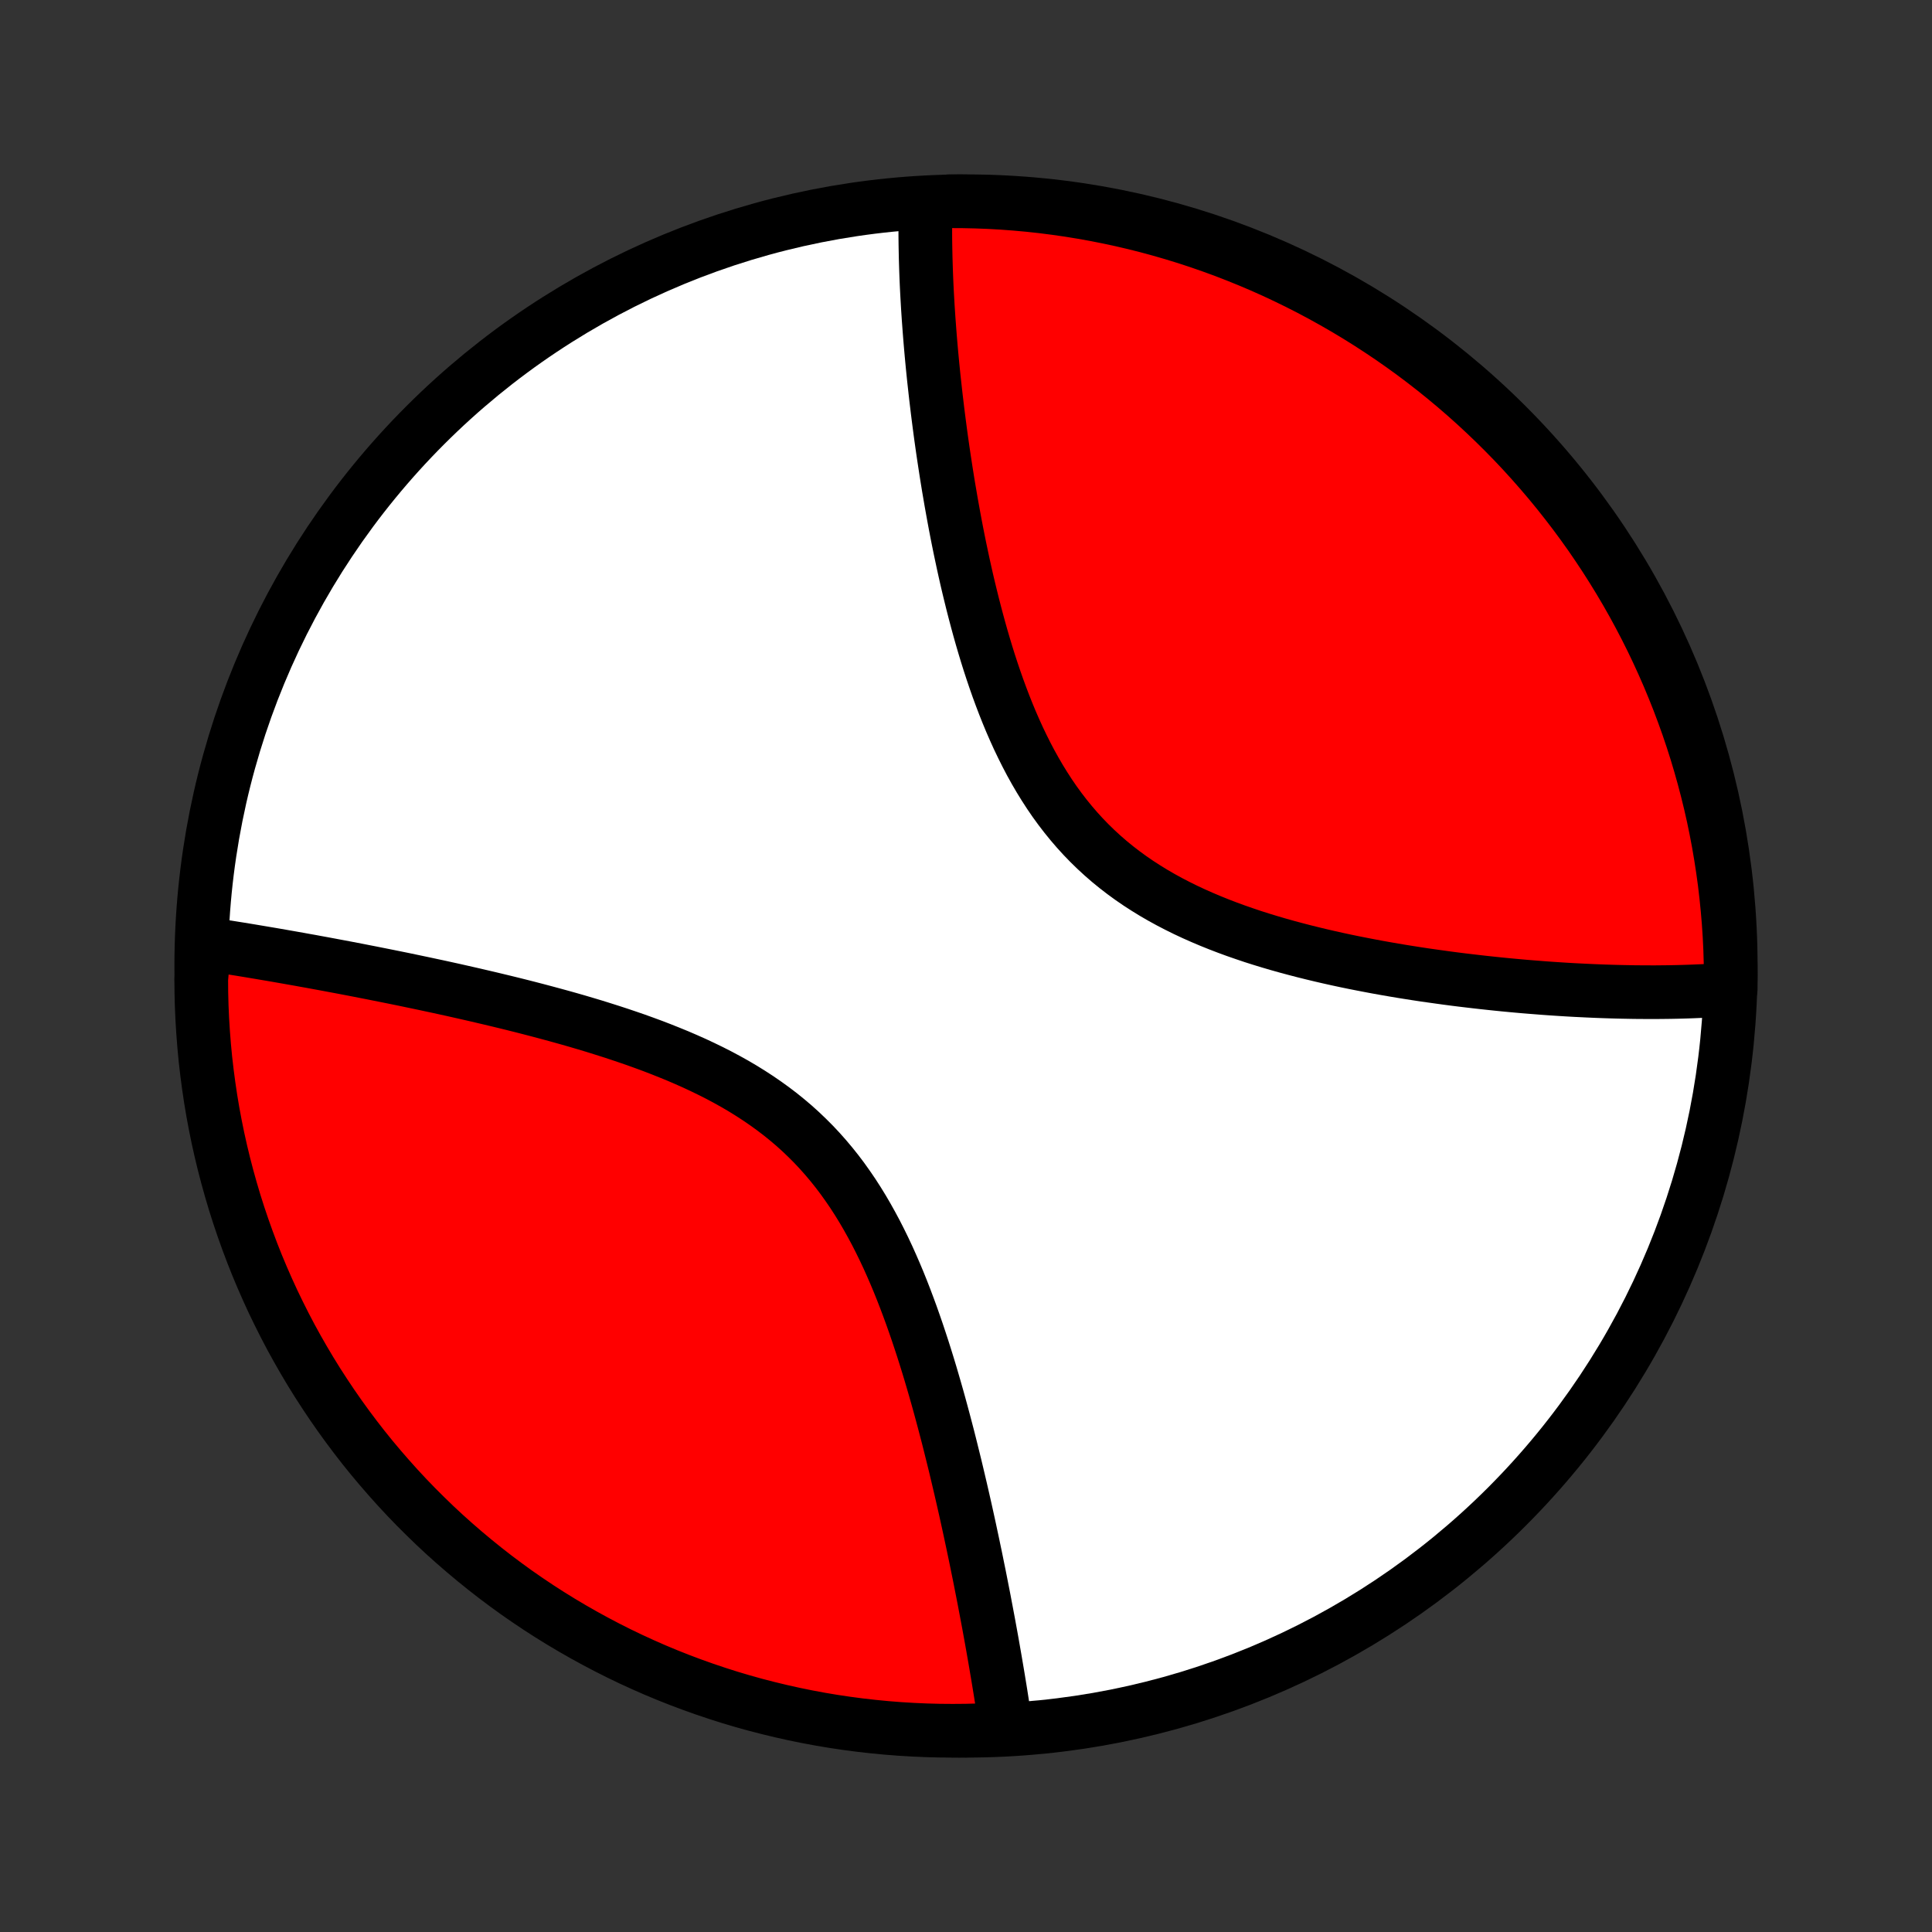 <?xml version="1.0" encoding="utf-8" standalone="no"?>
<!DOCTYPE svg PUBLIC "-//W3C//DTD SVG 1.1//EN"
  "http://www.w3.org/Graphics/SVG/1.1/DTD/svg11.dtd">
<!-- Created with matplotlib (http://matplotlib.org/) -->
<svg height="72pt" version="1.1" viewBox="0 0 72 72" width="72pt" xmlns="http://www.w3.org/2000/svg" xmlns:xlink="http://www.w3.org/1999/xlink">
 <rect x="0" y="0" width="72" height="72" fill="#333333" stroke="none"/>
 <defs>
  <style type="text/css">
*{stroke-linecap:butt;stroke-linejoin:round;}
  </style>
 </defs>
 <g id="figure_1">
  <g id="patch_1">
   <path d="
M0 72
L72 72
L72 0
L0 0
z
" style="fill:none;"/>
  </g>
  <g id="axes_1">
   <g id="PatchCollection_1">
    <defs>
     <path d="
M36 -7.5
C43.558 -7.5 50.808 -10.503 56.153 -15.848
C61.497 -21.192 64.5 -28.442 64.5 -36
C64.5 -43.558 61.497 -50.808 56.153 -56.153
C50.808 -61.497 43.558 -64.5 36 -64.5
C28.442 -64.5 21.192 -61.497 15.848 -56.153
C10.503 -50.808 7.5 -43.558 7.5 -36
C7.5 -28.442 10.503 -21.192 15.848 -15.848
C21.192 -10.503 28.442 -7.5 36 -7.5
z
" id="C0_0_a811fe30f3"/>
     <path d="
M34.499 -64.288
L34.494 -64.103
L34.487 -63.916
L34.485 -63.729
L34.484 -63.54
L34.483 -63.351
L34.484 -63.16
L34.486 -62.968
L34.489 -62.774
L34.493 -62.58
L34.497 -62.384
L34.503 -62.187
L34.509 -61.988
L34.516 -61.788
L34.524 -61.587
L34.533 -61.383
L34.543 -61.179
L34.554 -60.973
L34.566 -60.765
L34.578 -60.556
L34.592 -60.345
L34.606 -60.132
L34.622 -59.917
L34.638 -59.701
L34.655 -59.483
L34.673 -59.263
L34.692 -59.041
L34.712 -58.816
L34.733 -58.59
L34.755 -58.362
L34.778 -58.132
L34.802 -57.899
L34.828 -57.665
L34.854 -57.428
L34.881 -57.189
L34.91 -56.947
L34.939 -56.704
L34.97 -56.458
L35.002 -56.209
L35.035 -55.958
L35.069 -55.705
L35.105 -55.449
L35.142 -55.191
L35.181 -54.929
L35.221 -54.666
L35.262 -54.4
L35.305 -54.131
L35.349 -53.86
L35.396 -53.586
L35.443 -53.31
L35.493 -53.031
L35.544 -52.749
L35.597 -52.465
L35.652 -52.178
L35.709 -51.889
L35.768 -51.598
L35.83 -51.304
L35.893 -51.008
L35.959 -50.709
L36.027 -50.408
L36.098 -50.106
L36.172 -49.801
L36.248 -49.494
L36.327 -49.186
L36.409 -48.876
L36.494 -48.564
L36.582 -48.252
L36.674 -47.938
L36.769 -47.623
L36.868 -47.307
L36.971 -46.992
L37.078 -46.676
L37.189 -46.36
L37.305 -46.044
L37.425 -45.729
L37.55 -45.415
L37.68 -45.102
L37.816 -44.791
L37.956 -44.482
L38.103 -44.176
L38.255 -43.872
L38.413 -43.571
L38.578 -43.274
L38.749 -42.981
L38.927 -42.692
L39.111 -42.408
L39.302 -42.129
L39.501 -41.855
L39.706 -41.588
L39.919 -41.326
L40.138 -41.071
L40.365 -40.822
L40.599 -40.58
L40.84 -40.345
L41.087 -40.118
L41.341 -39.897
L41.602 -39.684
L41.868 -39.479
L42.141 -39.28
L42.419 -39.089
L42.702 -38.906
L42.99 -38.729
L43.283 -38.559
L43.58 -38.396
L43.881 -38.24
L44.184 -38.09
L44.492 -37.946
L44.801 -37.809
L45.113 -37.677
L45.426 -37.551
L45.741 -37.43
L46.058 -37.314
L46.375 -37.204
L46.692 -37.097
L47.01 -36.996
L47.328 -36.899
L47.645 -36.806
L47.962 -36.717
L48.279 -36.632
L48.594 -36.55
L48.908 -36.472
L49.22 -36.397
L49.531 -36.325
L49.84 -36.256
L50.148 -36.19
L50.453 -36.127
L50.757 -36.067
L51.058 -36.009
L51.357 -35.953
L51.654 -35.9
L51.948 -35.849
L52.24 -35.8
L52.529 -35.754
L52.816 -35.709
L53.1 -35.666
L53.382 -35.626
L53.661 -35.587
L53.937 -35.549
L54.211 -35.513
L54.482 -35.479
L54.751 -35.447
L55.016 -35.416
L55.279 -35.386
L55.54 -35.358
L55.798 -35.331
L56.054 -35.305
L56.306 -35.281
L56.557 -35.258
L56.805 -35.236
L57.05 -35.216
L57.294 -35.197
L57.534 -35.178
L57.773 -35.161
L58.009 -35.145
L58.243 -35.13
L58.474 -35.116
L58.704 -35.103
L58.931 -35.092
L59.156 -35.081
L59.379 -35.071
L59.6 -35.062
L59.82 -35.054
L60.037 -35.047
L60.252 -35.041
L60.466 -35.036
L60.677 -35.032
L60.887 -35.028
L61.095 -35.026
L61.302 -35.025
L61.507 -35.024
L61.71 -35.024
L61.911 -35.026
L62.112 -35.028
L62.31 -35.031
L62.508 -35.035
L62.703 -35.04
L62.898 -35.046
L63.091 -35.053
L63.282 -35.061
L63.473 -35.069
L63.662 -35.079
L63.85 -35.09
L64.037 -35.102
L64.222 -35.115
L64.407 -35.129
L64.498 -35.144
L64.5 -35.639
L64.493 -36.136
L64.478 -36.633
L64.454 -37.13
L64.421 -37.627
L64.379 -38.124
L64.329 -38.619
L64.271 -39.114
L64.203 -39.608
L64.127 -40.101
L64.043 -40.593
L63.95 -41.083
L63.849 -41.572
L63.739 -42.058
L63.62 -42.544
L63.493 -43.027
L63.358 -43.508
L63.215 -43.986
L63.063 -44.462
L62.903 -44.936
L62.734 -45.407
L62.558 -45.875
L62.373 -46.34
L62.181 -46.802
L61.98 -47.261
L61.772 -47.716
L61.556 -48.168
L61.332 -48.616
L61.1 -49.06
L60.861 -49.5
L60.614 -49.936
L60.359 -50.368
L60.097 -50.795
L59.828 -51.218
L59.551 -51.636
L59.268 -52.05
L58.977 -52.458
L58.679 -52.862
L58.374 -53.26
L58.063 -53.653
L57.745 -54.041
L57.42 -54.423
L57.088 -54.8
L56.751 -55.171
L56.407 -55.536
L56.056 -55.895
L55.7 -56.248
L55.337 -56.595
L54.969 -56.936
L54.595 -57.27
L54.215 -57.598
L53.83 -57.919
L53.439 -58.234
L53.043 -58.542
L52.642 -58.843
L52.235 -59.137
L51.824 -59.424
L51.408 -59.703
L50.987 -59.976
L50.562 -60.241
L50.132 -60.499
L49.698 -60.749
L49.26 -60.992
L48.817 -61.228
L48.371 -61.455
L47.921 -61.675
L47.468 -61.887
L47.011 -62.091
L46.55 -62.287
L46.086 -62.475
L45.62 -62.656
L45.15 -62.827
L44.678 -62.991
L44.203 -63.147
L43.725 -63.294
L43.245 -63.433
L42.763 -63.564
L42.279 -63.686
L41.792 -63.8
L41.304 -63.905
L40.815 -64.002
L40.324 -64.09
L39.832 -64.17
L39.338 -64.241
L38.844 -64.304
L38.349 -64.358
L37.852 -64.403
L37.356 -64.44
L36.859 -64.468
L36.361 -64.487
L35.864 -64.498
L35.367 -64.5
z
" id="C0_1_5e4d053fd4"/>
     <path d="
M7.615 -36.834
L7.799 -36.807
L7.984 -36.779
L8.17 -36.75
L8.357 -36.721
L8.546 -36.691
L8.737 -36.66
L8.928 -36.63
L9.122 -36.598
L9.317 -36.566
L9.513 -36.533
L9.711 -36.5
L9.911 -36.466
L10.113 -36.432
L10.316 -36.397
L10.521 -36.361
L10.727 -36.325
L10.936 -36.288
L11.147 -36.251
L11.359 -36.212
L11.574 -36.174
L11.79 -36.134
L12.009 -36.094
L12.23 -36.053
L12.453 -36.011
L12.678 -35.969
L12.905 -35.926
L13.135 -35.882
L13.367 -35.837
L13.601 -35.791
L13.838 -35.745
L14.078 -35.697
L14.319 -35.649
L14.563 -35.6
L14.81 -35.55
L15.06 -35.499
L15.312 -35.446
L15.566 -35.393
L15.823 -35.339
L16.083 -35.283
L16.346 -35.227
L16.611 -35.169
L16.879 -35.11
L17.149 -35.049
L17.423 -34.987
L17.699 -34.924
L17.977 -34.859
L18.259 -34.793
L18.543 -34.725
L18.829 -34.656
L19.118 -34.585
L19.41 -34.512
L19.703 -34.437
L20 -34.36
L20.298 -34.281
L20.599 -34.2
L20.902 -34.117
L21.206 -34.032
L21.513 -33.944
L21.821 -33.853
L22.131 -33.76
L22.442 -33.663
L22.754 -33.564
L23.067 -33.462
L23.381 -33.356
L23.695 -33.248
L24.009 -33.135
L24.324 -33.019
L24.638 -32.898
L24.951 -32.773
L25.264 -32.645
L25.575 -32.511
L25.885 -32.373
L26.192 -32.229
L26.497 -32.081
L26.8 -31.927
L27.099 -31.767
L27.395 -31.602
L27.687 -31.43
L27.974 -31.252
L28.257 -31.068
L28.535 -30.877
L28.808 -30.68
L29.076 -30.476
L29.337 -30.265
L29.593 -30.048
L29.842 -29.823
L30.084 -29.592
L30.321 -29.354
L30.55 -29.11
L30.773 -28.859
L30.989 -28.602
L31.198 -28.34
L31.401 -28.071
L31.596 -27.797
L31.786 -27.519
L31.969 -27.235
L32.146 -26.947
L32.316 -26.656
L32.481 -26.36
L32.641 -26.062
L32.794 -25.761
L32.943 -25.457
L33.087 -25.151
L33.225 -24.843
L33.359 -24.535
L33.489 -24.225
L33.614 -23.914
L33.735 -23.603
L33.852 -23.292
L33.966 -22.981
L34.076 -22.67
L34.183 -22.36
L34.286 -22.051
L34.387 -21.743
L34.484 -21.437
L34.579 -21.131
L34.671 -20.828
L34.76 -20.526
L34.847 -20.226
L34.932 -19.928
L35.014 -19.633
L35.094 -19.339
L35.172 -19.048
L35.248 -18.759
L35.323 -18.473
L35.395 -18.189
L35.465 -17.908
L35.534 -17.629
L35.602 -17.353
L35.667 -17.08
L35.731 -16.809
L35.794 -16.541
L35.855 -16.276
L35.915 -16.013
L35.974 -15.753
L36.031 -15.495
L36.087 -15.241
L36.142 -14.988
L36.195 -14.739
L36.248 -14.492
L36.299 -14.248
L36.35 -14.006
L36.399 -13.766
L36.447 -13.529
L36.495 -13.295
L36.541 -13.063
L36.586 -12.833
L36.631 -12.605
L36.675 -12.38
L36.717 -12.157
L36.759 -11.936
L36.8 -11.718
L36.841 -11.501
L36.88 -11.287
L36.919 -11.074
L36.957 -10.864
L36.994 -10.655
L37.03 -10.449
L37.066 -10.244
L37.101 -10.041
L37.135 -9.84
L37.169 -9.641
L37.202 -9.443
L37.234 -9.247
L37.266 -9.053
L37.297 -8.86
L37.327 -8.668
L37.356 -8.479
L37.385 -8.29
L37.413 -8.103
L37.441 -7.918
L37.468 -7.734
L36.998 -7.551
L36.5 -7.517
L36.003 -7.504
L35.505 -7.5
L35.008 -7.504
L34.511 -7.517
L34.015 -7.539
L33.519 -7.569
L33.024 -7.608
L32.53 -7.656
L32.036 -7.712
L31.544 -7.777
L31.054 -7.85
L30.565 -7.932
L30.077 -8.023
L29.592 -8.122
L29.108 -8.23
L28.627 -8.346
L28.147 -8.47
L27.67 -8.603
L27.196 -8.744
L26.724 -8.894
L26.255 -9.052
L25.789 -9.218
L25.326 -9.392
L24.867 -9.574
L24.411 -9.764
L23.958 -9.963
L23.509 -10.169
L23.064 -10.383
L22.623 -10.605
L22.186 -10.835
L21.753 -11.072
L21.324 -11.317
L20.9 -11.569
L20.48 -11.829
L20.065 -12.096
L19.655 -12.371
L19.25 -12.652
L18.851 -12.941
L18.456 -13.237
L18.067 -13.54
L17.683 -13.85
L17.305 -14.166
L16.932 -14.489
L16.565 -14.818
L16.204 -15.154
L15.85 -15.497
L15.501 -15.845
L15.158 -16.2
L14.822 -16.561
L14.493 -16.928
L14.17 -17.3
L13.853 -17.678
L13.543 -18.062
L13.241 -18.451
L12.945 -18.846
L12.656 -19.246
L12.374 -19.651
L12.1 -20.061
L11.832 -20.475
L11.572 -20.895
L11.32 -21.319
L11.075 -21.747
L10.837 -22.18
L10.608 -22.617
L10.386 -23.059
L10.171 -23.504
L9.965 -23.953
L9.767 -24.405
L9.576 -24.861
L9.394 -25.321
L9.22 -25.784
L9.054 -26.25
L8.896 -26.718
L8.746 -27.19
L8.605 -27.665
L8.472 -28.142
L8.347 -28.621
L8.231 -29.102
L8.123 -29.586
L8.024 -30.072
L7.933 -30.559
L7.851 -31.048
L7.778 -31.539
L7.713 -32.031
L7.656 -32.524
L7.609 -33.018
L7.57 -33.513
L7.539 -34.009
L7.517 -34.505
L7.504 -35.002
L7.5 -35.5
z
" id="C0_2_b498bca63a"/>
    </defs>
    <g clip-path="url(#p1bffca34e9)">
     <use style="fill:#ffffff;stroke:#000000;stroke-width:2.0;" x="0.0" xlink:href="#C0_0_a811fe30f3" y="72.0"/>
    </g>
    <g clip-path="url(#p1bffca34e9)">
     <use style="fill:#ff0000;stroke:#000000;stroke-width:2.0;" x="0.0" xlink:href="#C0_1_5e4d053fd4" y="72.0"/>
    </g>
    <g clip-path="url(#p1bffca34e9)">
     <use style="fill:#ff0000;stroke:#000000;stroke-width:2.0;" x="0.0" xlink:href="#C0_2_b498bca63a" y="72.0"/>
    </g>
   </g>
  </g>
 </g>
 <defs>
  <clipPath id="p1bffca34e9">
   <rect height="72.0" width="72.0" x="0.0" y="0.0"/>
  </clipPath>
 </defs>
</svg>
